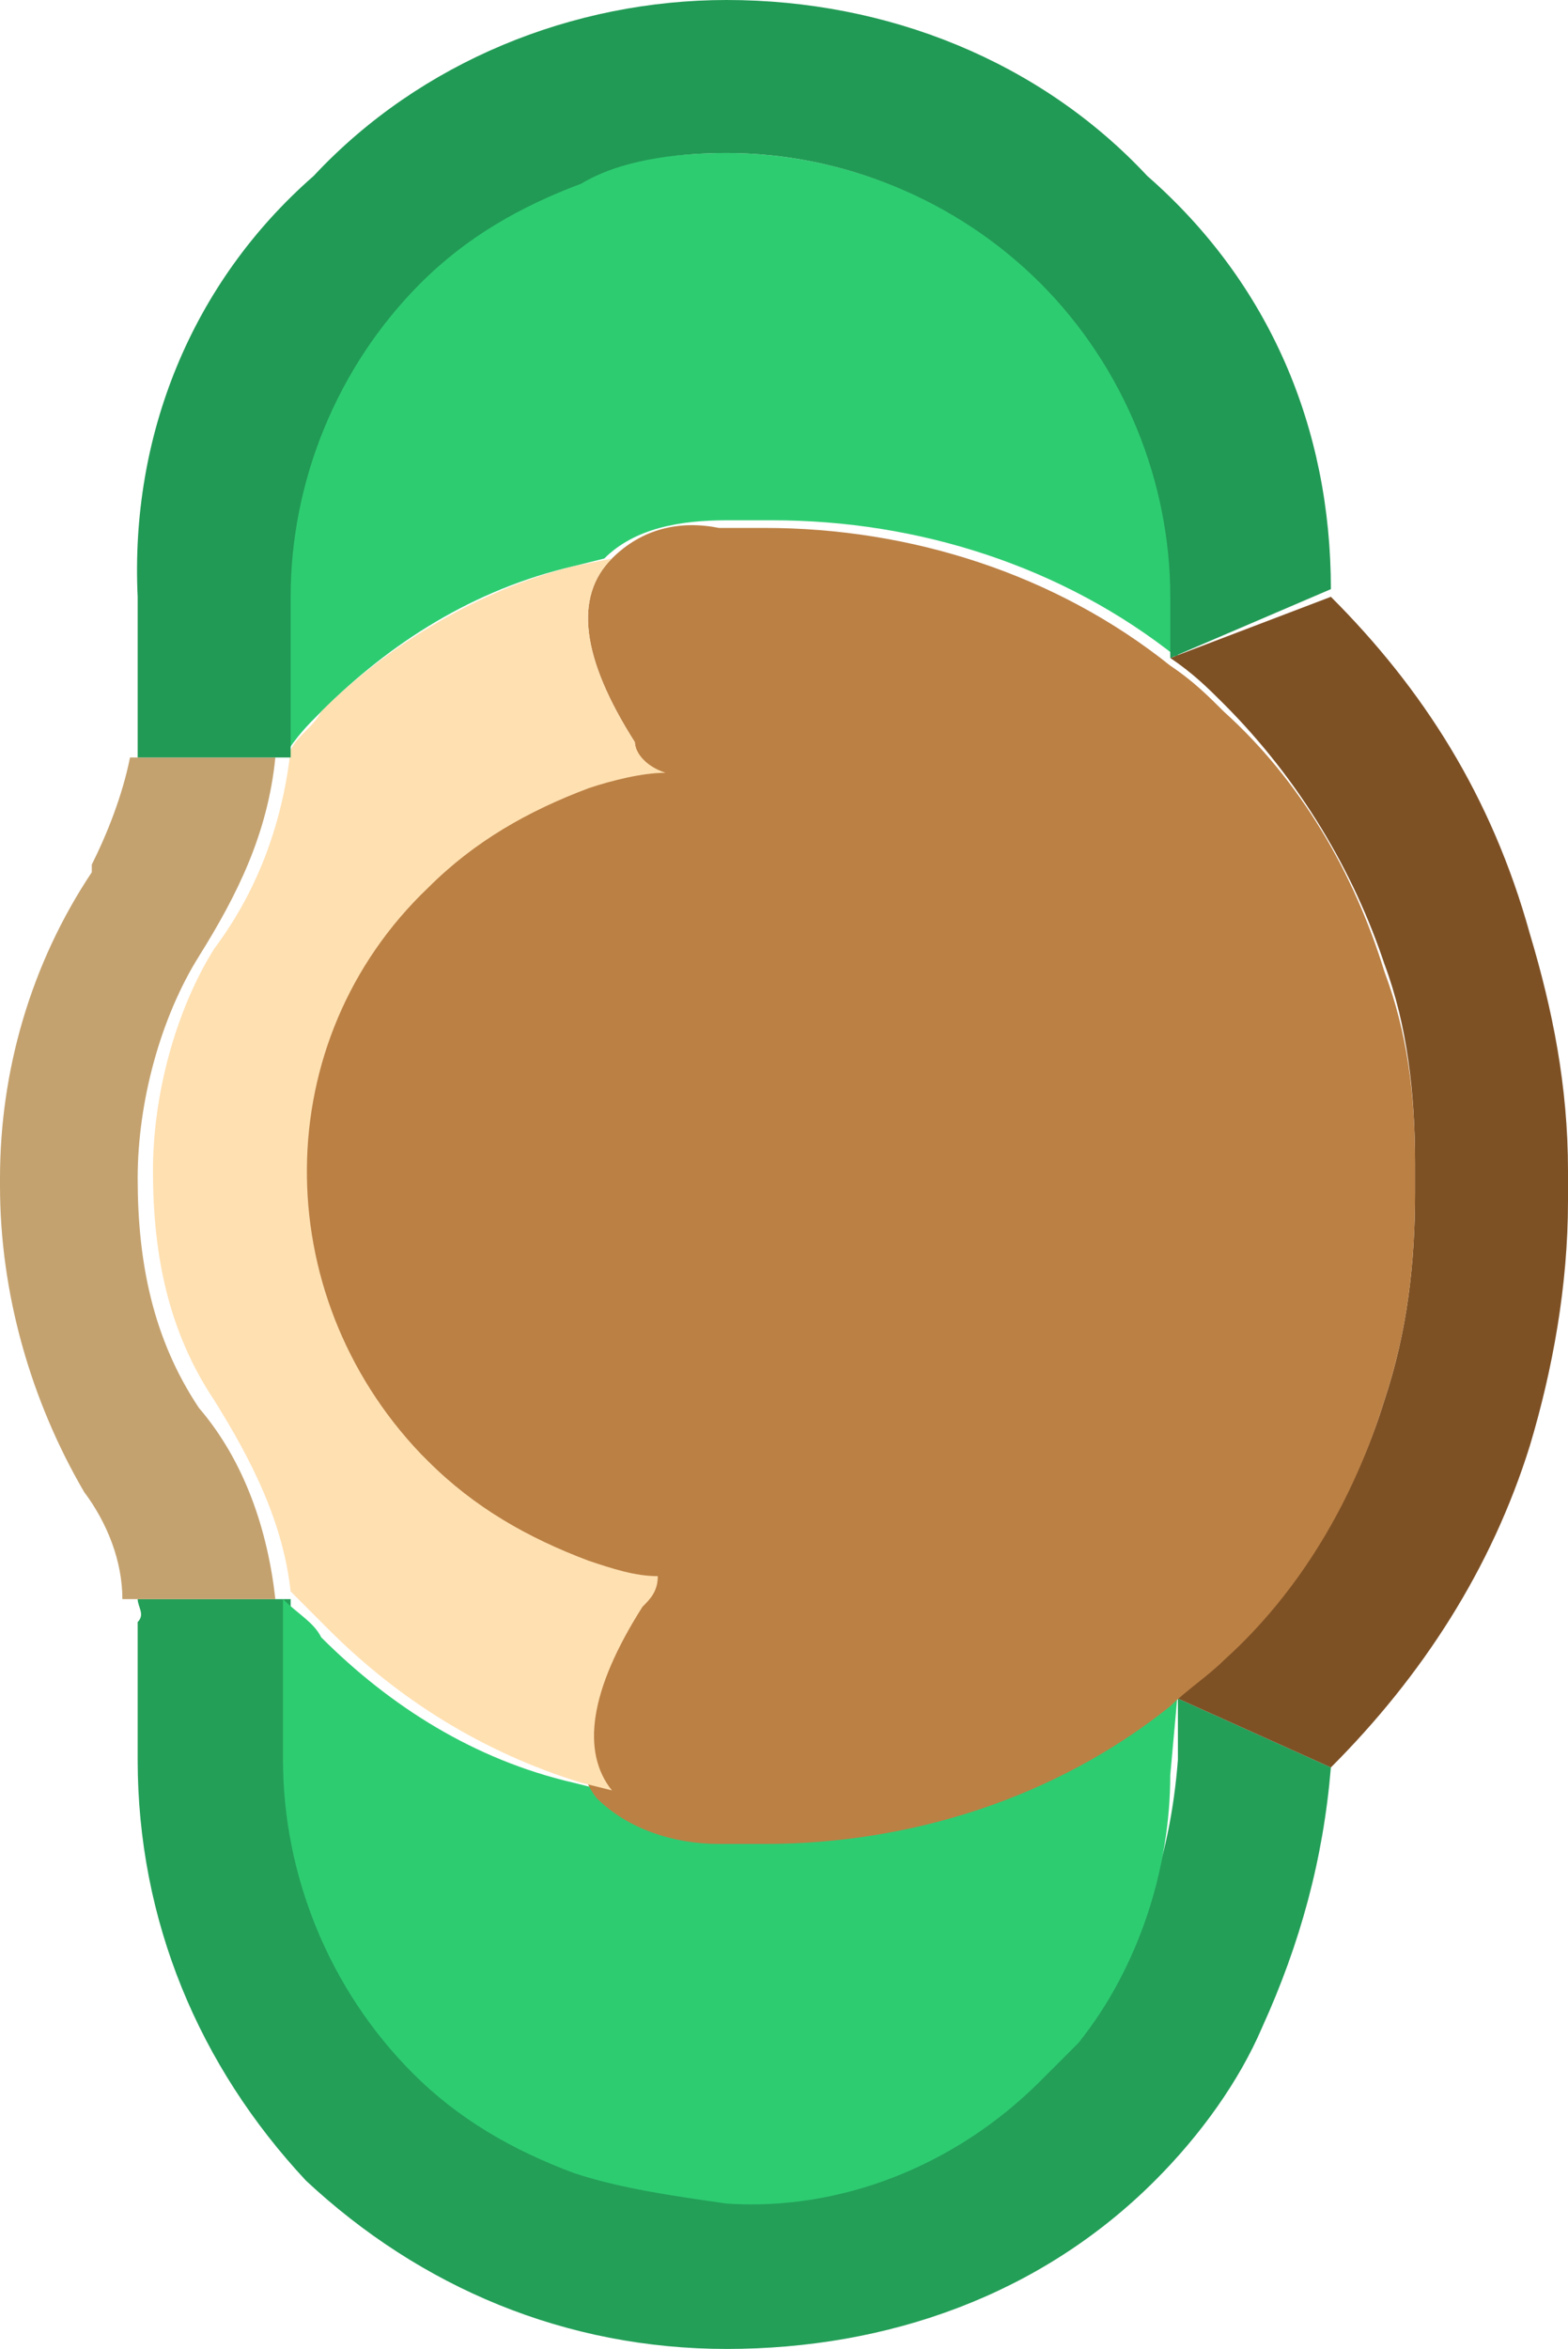 <?xml version="1.0" encoding="utf-8"?>
<!-- Generator: Adobe Illustrator 25.0.0, SVG Export Plug-In . SVG Version: 6.00 Build 0)  -->
<svg version="1.1" id="Capa_1" xmlns="http://www.w3.org/2000/svg" xmlns:xlink="http://www.w3.org/1999/xlink" x="0px" y="0px"
	 viewBox="0 0 20.5 30.7" style="enable-background:new 0 0 20.5 30.7;" xml:space="preserve">
<style type="text/css">
	.st0{fill:#239F58;}
	.st1{fill:#2ECC71;}
	.st2{fill:#7E5125;}
	.st3{fill:#C4A26F;}
	.st4{fill:#BB8044;}
	.st5{fill:#FFE0B1;}
	.st6{fill:#219A55;}
</style>
<g id="Capa_2_1_">
	<g id="Capa_1-2">
		<g id="Layer0_23_FILL">
			<path class="st0" d="M14.1,26.5c-0.2,0.2-0.3,0.4-0.5,0.5c-1.1,1.1-2.6,1.7-4.1,1.6c-0.7,0-1.4-0.1-2-0.4
				c-0.8-0.3-1.5-0.7-2.1-1.3C4.3,26,3.7,24.5,3.8,23v-2.1h-2c0,0.1,0.1,0.2,0,0.3V23c0,2.1,0.8,4,2.2,5.5h0
				c1.5,1.4,3.4,2.2,5.5,2.2c2.1,0,4.1-0.7,5.6-2.2c0.6-0.6,1.1-1.3,1.4-2c0.5-1.1,0.8-2.2,0.9-3.4l-2-0.9V23
				C15.3,24.3,14.9,25.5,14.1,26.5z"/>
			<path class="st1" d="M15.4,22.1C13.9,23.4,12,24,10.1,24H9.5c-0.6,0-1.2-0.2-1.6-0.6l-0.4-0.1c-1.3-0.3-2.4-1-3.3-1.9
				c-0.1-0.2-0.3-0.3-0.5-0.5V23c0,1.5,0.6,3,1.7,4.1c0.6,0.6,1.3,1,2.1,1.3c0.6,0.2,1.3,0.3,2,0.4c1.5,0.1,3-0.5,4.1-1.6
				c0.2-0.2,0.3-0.3,0.5-0.5c0.8-1,1.2-2.3,1.2-3.5L15.4,22.1 M7.5,2.3C6.7,2.6,6,3.1,5.4,3.7C4.3,4.7,3.7,6.2,3.7,7.8v2.1
				C3.9,9.6,4,9.5,4.2,9.3c0.9-0.9,2-1.6,3.3-1.9l0.4-0.1c0.4-0.4,1-0.5,1.6-0.5c0.2,0,0.4,0,0.6,0c1.9,0,3.8,0.6,5.3,1.8V7.8
				c0-1.5-0.6-3-1.7-4.1C12.5,2.6,11,2,9.5,2l0,0C8.8,2,8.1,2.1,7.5,2.3z"/>
			<path class="st2" d="M17.4,7.8l-2.1,0.8C15.6,8.8,15.8,9,16,9.2c1,1,1.7,2.2,2.1,3.4c0.3,0.8,0.4,1.7,0.4,2.6v0.4
				c0,0.9-0.1,1.8-0.4,2.7c-0.4,1.3-1.1,2.4-2.1,3.3c-0.2,0.2-0.4,0.4-0.6,0.6l2,0.9v0c1.2-1.2,2.1-2.6,2.6-4.2
				c0.3-1,0.5-2.1,0.5-3.2v-0.4c0-1.1-0.2-2.1-0.5-3.1C19.5,10.4,18.6,9,17.4,7.8L17.4,7.8z"/>
			<path class="st3" d="M1.7,9.9c-0.1,0.5-0.3,1-0.5,1.4v0.1C0.4,12.6,0,14,0,15.4v0.1c0,1.4,0.4,2.8,1.1,4c0.3,0.4,0.5,0.9,0.5,1.4
				h2c-0.1-0.9-0.4-1.8-1-2.5c-0.6-0.9-0.8-1.9-0.8-3c0-1,0.3-2.1,0.8-2.9c0.5-0.8,0.9-1.6,1-2.6L1.7,9.9z"/>
			<path class="st4" d="M8.5,10.1c-0.3,0-0.7,0.1-1,0.2C6.7,10.6,6,11,5.4,11.6c0,0-0.1,0.1-0.1,0.1c-2,2.1-2,5.4,0.1,7.4
				c0.6,0.6,1.3,1.1,2.1,1.4c0.3,0.1,0.6,0.2,0.9,0.2c0,0.1-0.1,0.2-0.2,0.4c-0.6,1.1-0.8,1.9-0.4,2.4c0.4,0.4,1,0.6,1.6,0.6h0.6
				c1.9,0,3.8-0.6,5.3-1.8c0.2-0.2,0.5-0.4,0.7-0.6c1-0.9,1.7-2.1,2.1-3.4c0.3-0.9,0.4-1.8,0.4-2.7v-0.4c0-0.9-0.1-1.7-0.4-2.5
				c-0.4-1.3-1.1-2.5-2.1-3.4c-0.2-0.2-0.4-0.4-0.7-0.6c-1.5-1.2-3.4-1.8-5.3-1.8c-0.2,0-0.4,0-0.6,0C8.9,6.8,8.4,6.9,8,7.3
				C7.5,7.8,7.6,8.6,8.3,9.7C8.3,9.8,8.4,10,8.5,10.1z"/>
			<path class="st5" d="M7.5,7.4c-1.2,0.3-2.4,1-3.3,1.9C4.1,9.5,3.9,9.6,3.8,9.8c-0.1,0.9-0.4,1.8-1,2.6C2.3,13.2,2,14.3,2,15.3
				c0,1.1,0.2,2.1,0.8,3c0.5,0.8,0.9,1.6,1,2.5c0.2,0.2,0.3,0.3,0.5,0.5c0.9,0.9,2,1.6,3.3,2l0.4,0.1c-0.4-0.5-0.3-1.3,0.4-2.4
				c0.1-0.1,0.2-0.2,0.2-0.4c-0.3,0-0.6-0.1-0.9-0.2c-0.8-0.3-1.5-0.7-2.1-1.3c0,0-0.1-0.1-0.1-0.1c-2-2.1-2-5.4,0.1-7.4
				c0.6-0.6,1.3-1,2.1-1.3c0.3-0.1,0.7-0.2,1-0.2C8.4,10,8.3,9.8,8.3,9.7C7.6,8.6,7.5,7.8,8,7.3L7.5,7.4z"/>
			<path class="st6" d="M4.1,2.3L4.1,2.3C2.5,3.7,1.7,5.7,1.8,7.8v1.9c0,0.1,0,0.1,0,0.2h2V7.8c0-1.5,0.6-3,1.7-4.1
				c0.6-0.6,1.3-1,2.1-1.3C8.1,2.1,8.8,2,9.5,2l0,0c1.5,0,3,0.6,4.1,1.7c1.1,1.1,1.7,2.6,1.7,4.1v0.8l2.1-0.9l0,0
				c0-2.1-0.8-4-2.4-5.4C13.6,0.8,11.6,0,9.5,0l0,0C7.5,0,5.5,0.8,4.1,2.3z"/>
		</g>
	</g>
</g>
</svg>
